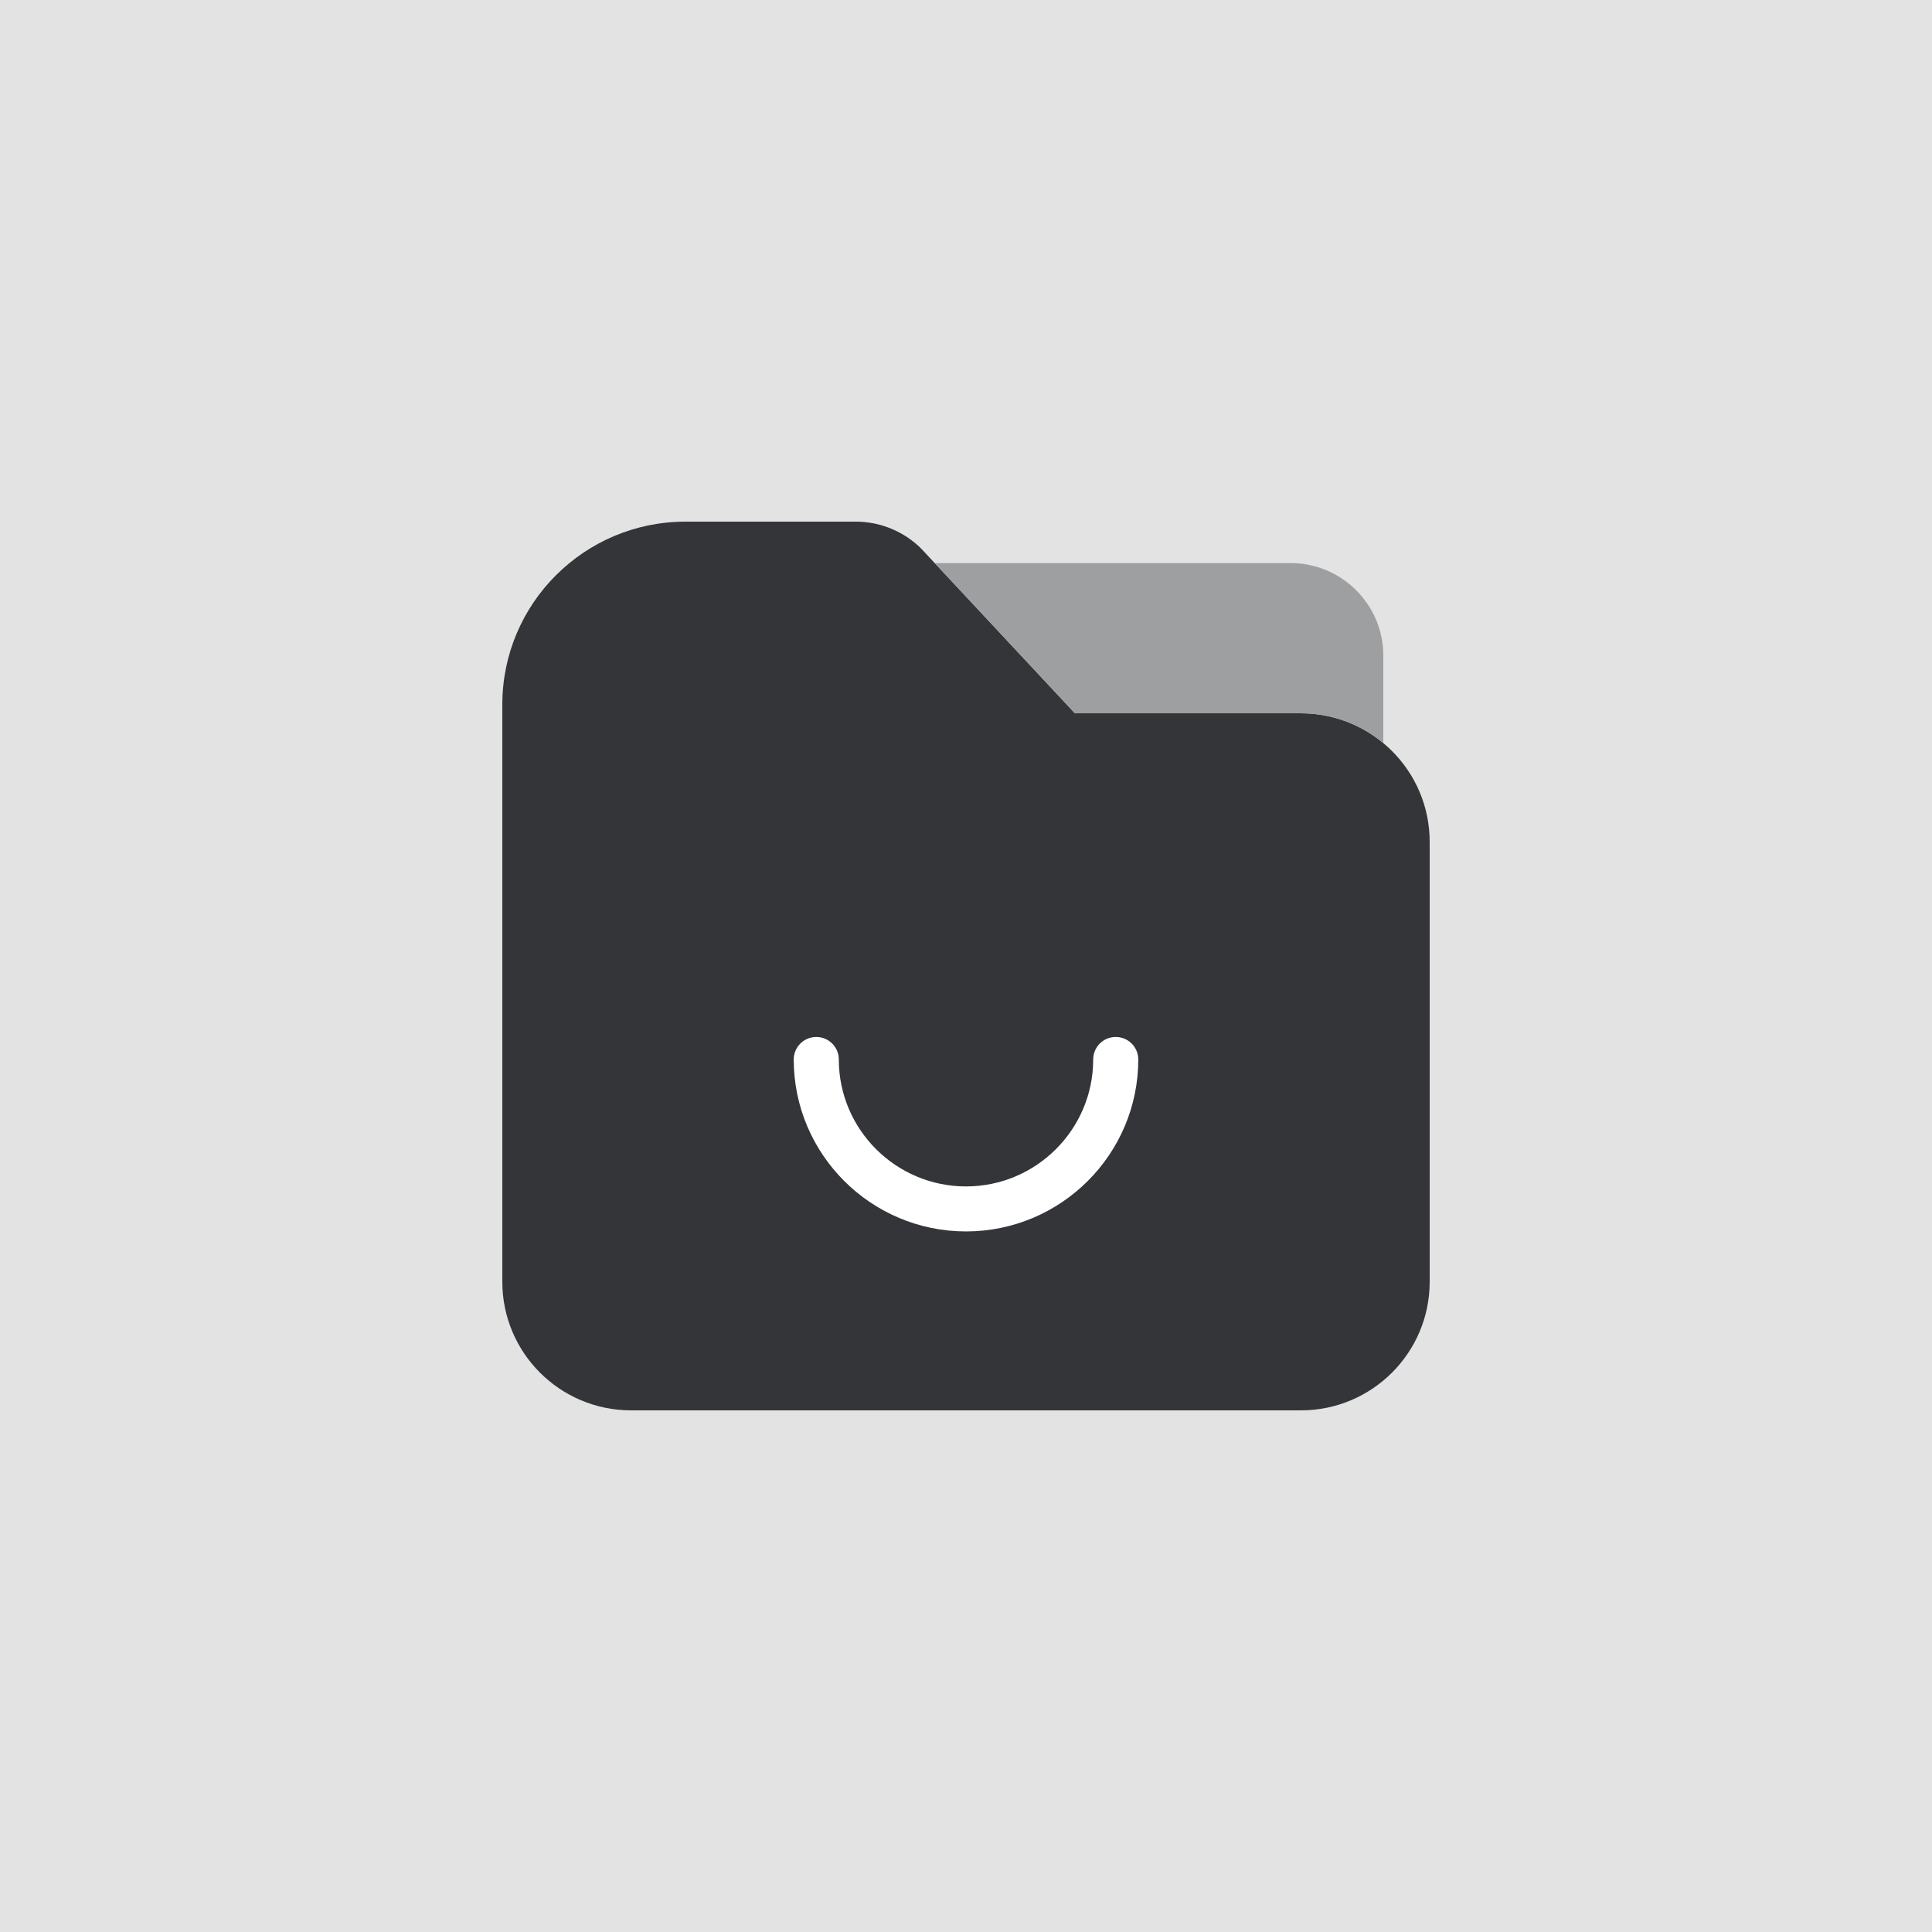 <svg width="400" height="400" viewBox="0 0 400 400" fill="none" xmlns="http://www.w3.org/2000/svg">
<rect x="0" y="0" width="400" height="400" fill="#808080" stroke="none"/>
<g clip-path="url(#clip0_5102_24890)">
<g clip-path="url(#clip1_5102_24890)">
<path d="M400 0H0V400H400V0Z" fill="#E3E3E3"/>
<path d="M269.333 147.681H222.55L190.753 113.613C187.153 110.02 182.27 108 177.177 108H141.937C120.987 108 104 124.953 104 145.868V265.382C104 280.082 115.94 292 130.667 292H269.333C284.06 292 296 280.082 296 265.382V174.3C296 159.6 284.06 147.681 269.333 147.681Z" fill="#333539"/>
<path d="M200 254.954C180.333 254.954 164.333 238.983 164.333 219.352C164.333 216.78 166.423 214.693 169 214.693C171.577 214.693 173.667 216.78 173.667 219.352C173.667 233.845 185.48 245.637 200 245.637C214.52 245.637 226.333 233.845 226.333 219.352C226.333 216.78 228.424 214.693 231 214.693C233.577 214.693 235.667 216.78 235.667 219.352C235.667 238.983 219.667 254.954 200 254.954Z" fill="white"/>
<path d="M269.334 147.681C275.827 147.681 281.777 150.001 286.4 153.85V135.75C286.4 125.166 277.804 116.584 267.2 116.584H193.527L222.55 147.681H269.334Z" fill="#9E9FA1"/>
</g>
</g>
<defs>
<clipPath id="clip0_5102_24890">
<rect width="400" height="400" fill="white"/>
</clipPath>
<clipPath id="clip1_5102_24890">
<rect width="400" height="400" fill="white"/>
</clipPath>
</defs>
</svg>

